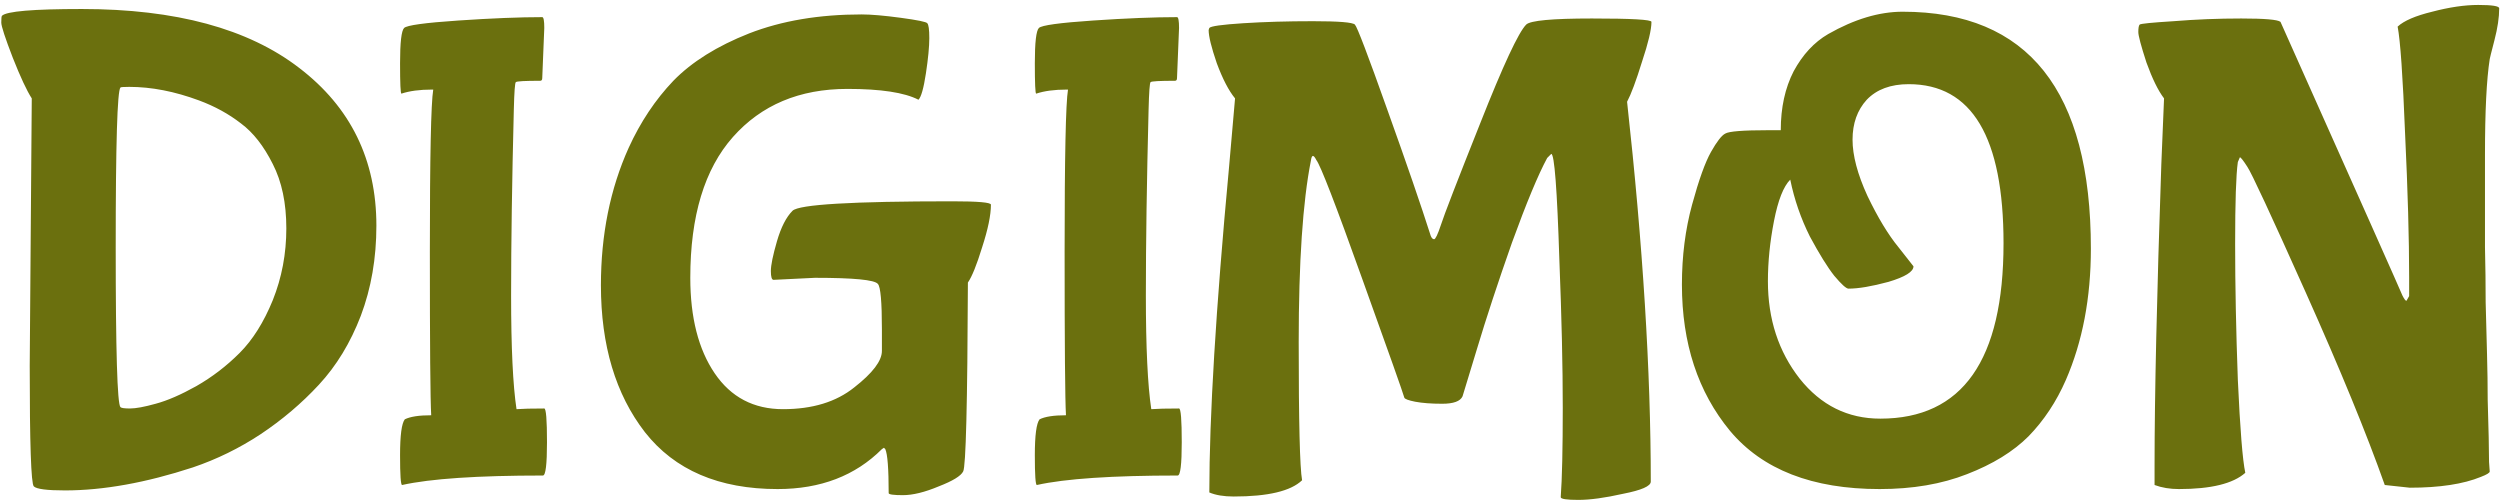 <svg width="240" height="48" viewBox="0 0 240 48" fill="none" xmlns="http://www.w3.org/2000/svg">
<path d="M23.003 33.885C24.26 32.628 25.322 30.938 26.189 28.815C27.055 26.648 27.488 24.352 27.488 21.925C27.488 19.498 27.055 17.44 26.189 15.75C25.322 14.017 24.303 12.717 23.134 11.85C21.963 10.94 20.62 10.203 19.104 9.64C16.764 8.773 14.532 8.34 12.409 8.34C11.845 8.34 11.563 8.362 11.563 8.405C11.26 8.708 11.108 13.822 11.108 23.745C11.108 33.668 11.26 38.782 11.563 39.085C11.65 39.172 11.954 39.215 12.473 39.215C13.037 39.215 13.86 39.063 14.944 38.76C16.07 38.457 17.37 37.893 18.843 37.07C20.36 36.203 21.747 35.142 23.003 33.885ZM2.853 35.12L3.049 9.445C2.572 8.708 1.965 7.408 1.228 5.545C0.492 3.638 0.123 2.512 0.123 2.165C0.123 1.775 0.145 1.558 0.188 1.515C0.622 1.082 3.179 0.865 7.859 0.865C16.872 0.865 23.827 2.75 28.724 6.52C33.663 10.29 36.133 15.338 36.133 21.665C36.133 24.785 35.635 27.667 34.639 30.31C33.642 32.91 32.298 35.12 30.608 36.94C28.962 38.717 27.099 40.298 25.018 41.685C22.982 43.028 20.815 44.09 18.518 44.87C14.012 46.343 9.917 47.08 6.234 47.08C4.5 47.08 3.503 46.95 3.244 46.69C2.983 46.43 2.853 42.573 2.853 35.12ZM52.251 39.215C52.424 39.215 52.511 40.298 52.511 42.465C52.511 44.588 52.381 45.65 52.121 45.65C45.838 45.65 41.331 45.953 38.601 46.56C38.471 46.56 38.406 45.607 38.406 43.7C38.406 41.793 38.558 40.645 38.861 40.255C39.381 39.995 40.226 39.865 41.396 39.865C41.309 38.392 41.266 33.148 41.266 24.135C41.266 15.078 41.374 9.9 41.591 8.6H41.461C40.291 8.6 39.316 8.73 38.536 8.99C38.449 8.99 38.406 8.015 38.406 6.065C38.406 4.072 38.536 2.945 38.796 2.685C39.056 2.425 40.789 2.187 43.996 1.97C47.203 1.753 49.889 1.645 52.056 1.645C52.186 1.645 52.251 1.992 52.251 2.685L52.056 7.495C52.056 7.668 51.991 7.755 51.861 7.755C50.388 7.755 49.608 7.798 49.521 7.885C49.434 7.928 49.369 8.817 49.326 10.55C49.153 17.397 49.066 23.333 49.066 28.36C49.066 33.343 49.239 36.983 49.586 39.28C50.149 39.237 51.038 39.215 52.251 39.215ZM78.228 26.67L74.263 26.865C74.089 26.865 74.003 26.583 74.003 26.02C74.003 25.457 74.198 24.503 74.588 23.16C74.978 21.817 75.476 20.842 76.083 20.235C76.689 19.628 81.803 19.325 91.423 19.325C93.893 19.325 95.128 19.433 95.128 19.65C95.128 20.647 94.846 22.012 94.283 23.745C93.763 25.435 93.308 26.562 92.918 27.125C92.874 38.782 92.723 44.827 92.463 45.26C92.246 45.693 91.466 46.17 90.123 46.69C88.779 47.253 87.631 47.535 86.678 47.535C85.768 47.535 85.313 47.47 85.313 47.34C85.313 45 85.204 43.592 84.988 43.115L84.858 42.985L84.663 43.115C82.106 45.672 78.769 46.95 74.653 46.95C69.019 46.95 64.773 45.13 61.913 41.49C59.096 37.85 57.688 33.148 57.688 27.385C57.688 22.532 58.576 18.133 60.353 14.19C61.479 11.72 62.909 9.575 64.643 7.755C66.419 5.935 68.846 4.418 71.923 3.205C75.043 1.992 78.639 1.385 82.713 1.385C83.623 1.385 84.879 1.493 86.483 1.71C88.086 1.927 88.931 2.1 89.018 2.23C89.148 2.36 89.213 2.837 89.213 3.66C89.213 4.483 89.104 5.61 88.888 7.04C88.671 8.47 88.433 9.315 88.173 9.575C86.829 8.882 84.554 8.535 81.348 8.535C76.754 8.535 73.093 10.073 70.363 13.15C67.633 16.227 66.268 20.733 66.268 26.67C66.268 30.483 67.048 33.538 68.608 35.835C70.168 38.132 72.356 39.28 75.173 39.28C77.989 39.28 80.264 38.587 81.998 37.2C83.774 35.813 84.663 34.643 84.663 33.69V31.61C84.663 28.967 84.533 27.515 84.273 27.255C83.969 26.865 81.954 26.67 78.228 26.67ZM113.188 39.215C113.362 39.215 113.448 40.298 113.448 42.465C113.448 44.588 113.318 45.65 113.058 45.65C106.775 45.65 102.268 45.953 99.538 46.56C99.409 46.56 99.344 45.607 99.344 43.7C99.344 41.793 99.495 40.645 99.799 40.255C100.318 39.995 101.163 39.865 102.333 39.865C102.247 38.392 102.203 33.148 102.203 24.135C102.203 15.078 102.312 9.9 102.528 8.6H102.398C101.228 8.6 100.253 8.73 99.474 8.99C99.387 8.99 99.344 8.015 99.344 6.065C99.344 4.072 99.474 2.945 99.734 2.685C99.993 2.425 101.727 2.187 104.933 1.97C108.14 1.753 110.827 1.645 112.993 1.645C113.123 1.645 113.188 1.992 113.188 2.685L112.993 7.495C112.993 7.668 112.928 7.755 112.798 7.755C111.325 7.755 110.545 7.798 110.458 7.885C110.372 7.928 110.307 8.817 110.263 10.55C110.09 17.397 110.003 23.333 110.003 28.36C110.003 33.343 110.177 36.983 110.523 39.28C111.087 39.237 111.975 39.215 113.188 39.215ZM118.435 47.665C117.482 47.665 116.702 47.535 116.095 47.275C116.095 39.995 116.724 29.617 117.98 16.14L118.565 9.445C117.959 8.708 117.374 7.582 116.81 6.065C116.29 4.548 116.03 3.487 116.03 2.88L116.095 2.685C116.225 2.512 117.309 2.36 119.345 2.23C121.382 2.1 123.614 2.035 126.04 2.035C128.51 2.035 129.854 2.143 130.07 2.36C130.287 2.577 131.327 5.307 133.19 10.55C135.054 15.75 136.44 19.78 137.35 22.64C137.437 22.857 137.545 22.965 137.675 22.965C137.805 22.965 138.022 22.51 138.325 21.6C138.629 20.647 139.885 17.397 142.095 11.85C144.305 6.26 145.779 3.097 146.515 2.36C146.905 1.97 149.007 1.775 152.82 1.775C156.634 1.775 158.54 1.883 158.54 2.1C158.54 2.837 158.237 4.115 157.63 5.935C157.067 7.755 156.59 9.033 156.2 9.77C157.717 23.507 158.475 35.662 158.475 46.235C158.475 46.668 157.587 47.058 155.81 47.405C154.077 47.795 152.647 47.99 151.52 47.99C150.394 47.99 149.83 47.903 149.83 47.73C149.96 45.953 150.025 43.093 150.025 39.15C150.025 35.163 149.917 30.44 149.7 24.98C149.484 18.177 149.224 14.775 148.92 14.775L148.53 15.165C147.664 16.768 146.537 19.477 145.15 23.29C143.807 27.103 142.68 30.527 141.77 33.56L140.405 38.045C140.189 38.522 139.539 38.76 138.455 38.76C137.415 38.76 136.549 38.695 135.855 38.565C135.205 38.435 134.859 38.305 134.815 38.175C134.685 37.698 133.342 33.907 130.785 26.8C128.229 19.65 126.755 15.837 126.365 15.36C126.235 15.1 126.127 14.97 126.04 14.97C125.954 14.97 125.889 15.122 125.845 15.425C125.065 19.368 124.675 25.175 124.675 32.845C124.675 40.472 124.784 44.892 125 46.105C123.917 47.145 121.729 47.665 118.435 47.665ZM180.444 46.95C173.987 46.95 169.199 45.087 166.079 41.36C163.002 37.633 161.464 32.953 161.464 27.32C161.464 24.59 161.789 22.033 162.439 19.65C163.089 17.267 163.696 15.577 164.259 14.58C164.822 13.583 165.277 12.998 165.624 12.825C165.971 12.608 167.336 12.5 169.719 12.5H170.954C170.954 10.333 171.366 8.448 172.189 6.845C173.056 5.242 174.161 4.05 175.504 3.27C178.017 1.84 180.401 1.125 182.654 1.125C194.701 1.125 200.724 8.708 200.724 23.875C200.724 28.598 199.922 32.802 198.319 36.485C197.409 38.565 196.217 40.363 194.744 41.88C193.271 43.353 191.299 44.567 188.829 45.52C186.402 46.473 183.607 46.95 180.444 46.95ZM192.339 23.355C192.339 13.172 189.306 8.08 183.239 8.08C181.506 8.08 180.162 8.578 179.209 9.575C178.299 10.572 177.844 11.85 177.844 13.41C177.844 14.927 178.321 16.725 179.274 18.805C180.271 20.885 181.267 22.532 182.264 23.745L183.694 25.565C183.694 26.085 182.892 26.583 181.289 27.06C179.686 27.493 178.407 27.71 177.454 27.71C177.237 27.71 176.782 27.298 176.089 26.475C175.439 25.652 174.659 24.395 173.749 22.705C172.882 20.972 172.254 19.152 171.864 17.245C171.214 17.895 170.694 19.217 170.304 21.21C169.914 23.203 169.719 25.132 169.719 26.995C169.719 30.635 170.737 33.755 172.774 36.355C174.811 38.912 177.389 40.19 180.509 40.19C188.396 40.19 192.339 34.578 192.339 23.355ZM209.178 46.95C208.312 46.95 207.532 46.82 206.838 46.56V44.61C206.838 37.98 207.055 28.36 207.488 15.75L207.748 9.445C207.185 8.708 206.622 7.56 206.058 6C205.538 4.397 205.278 3.422 205.278 3.075C205.278 2.685 205.322 2.447 205.408 2.36C205.495 2.273 206.578 2.165 208.658 2.035C210.782 1.862 212.948 1.775 215.158 1.775C217.412 1.775 218.668 1.883 218.928 2.1C226.598 19.26 230.498 28.013 230.628 28.36C230.802 28.707 230.932 28.88 231.018 28.88L231.278 28.425V26.605C231.278 22.922 231.148 18.328 230.888 12.825C230.672 7.322 230.433 3.898 230.173 2.555C230.78 1.992 231.885 1.515 233.488 1.125C235.135 0.692 236.608 0.475 237.908 0.475C239.252 0.475 239.923 0.583 239.923 0.8C239.923 1.667 239.772 2.685 239.468 3.855C239.165 5.025 239.013 5.632 239.013 5.675C238.71 7.625 238.558 10.68 238.558 14.84C238.558 18.957 238.558 21.925 238.558 23.745C238.602 25.565 238.623 27.32 238.623 29.01C238.667 30.657 238.71 32.303 238.753 33.95C238.797 35.553 238.818 37.027 238.818 38.37C238.905 41.23 238.948 43.223 238.948 44.35L239.013 45.26C239.013 45.39 238.732 45.563 238.168 45.78C236.478 46.473 234.203 46.82 231.343 46.82L228.938 46.56C227.205 41.663 224.67 35.488 221.333 28.035C217.997 20.582 216.133 16.573 215.743 16.01C215.353 15.403 215.115 15.1 215.028 15.1L214.833 15.555C214.66 16.768 214.573 19.39 214.573 23.42C214.573 27.407 214.66 31.762 214.833 36.485C215.05 41.208 215.288 44.177 215.548 45.39C214.378 46.43 212.255 46.95 209.178 46.95Z" fill="#6B700E"/>
</svg>
